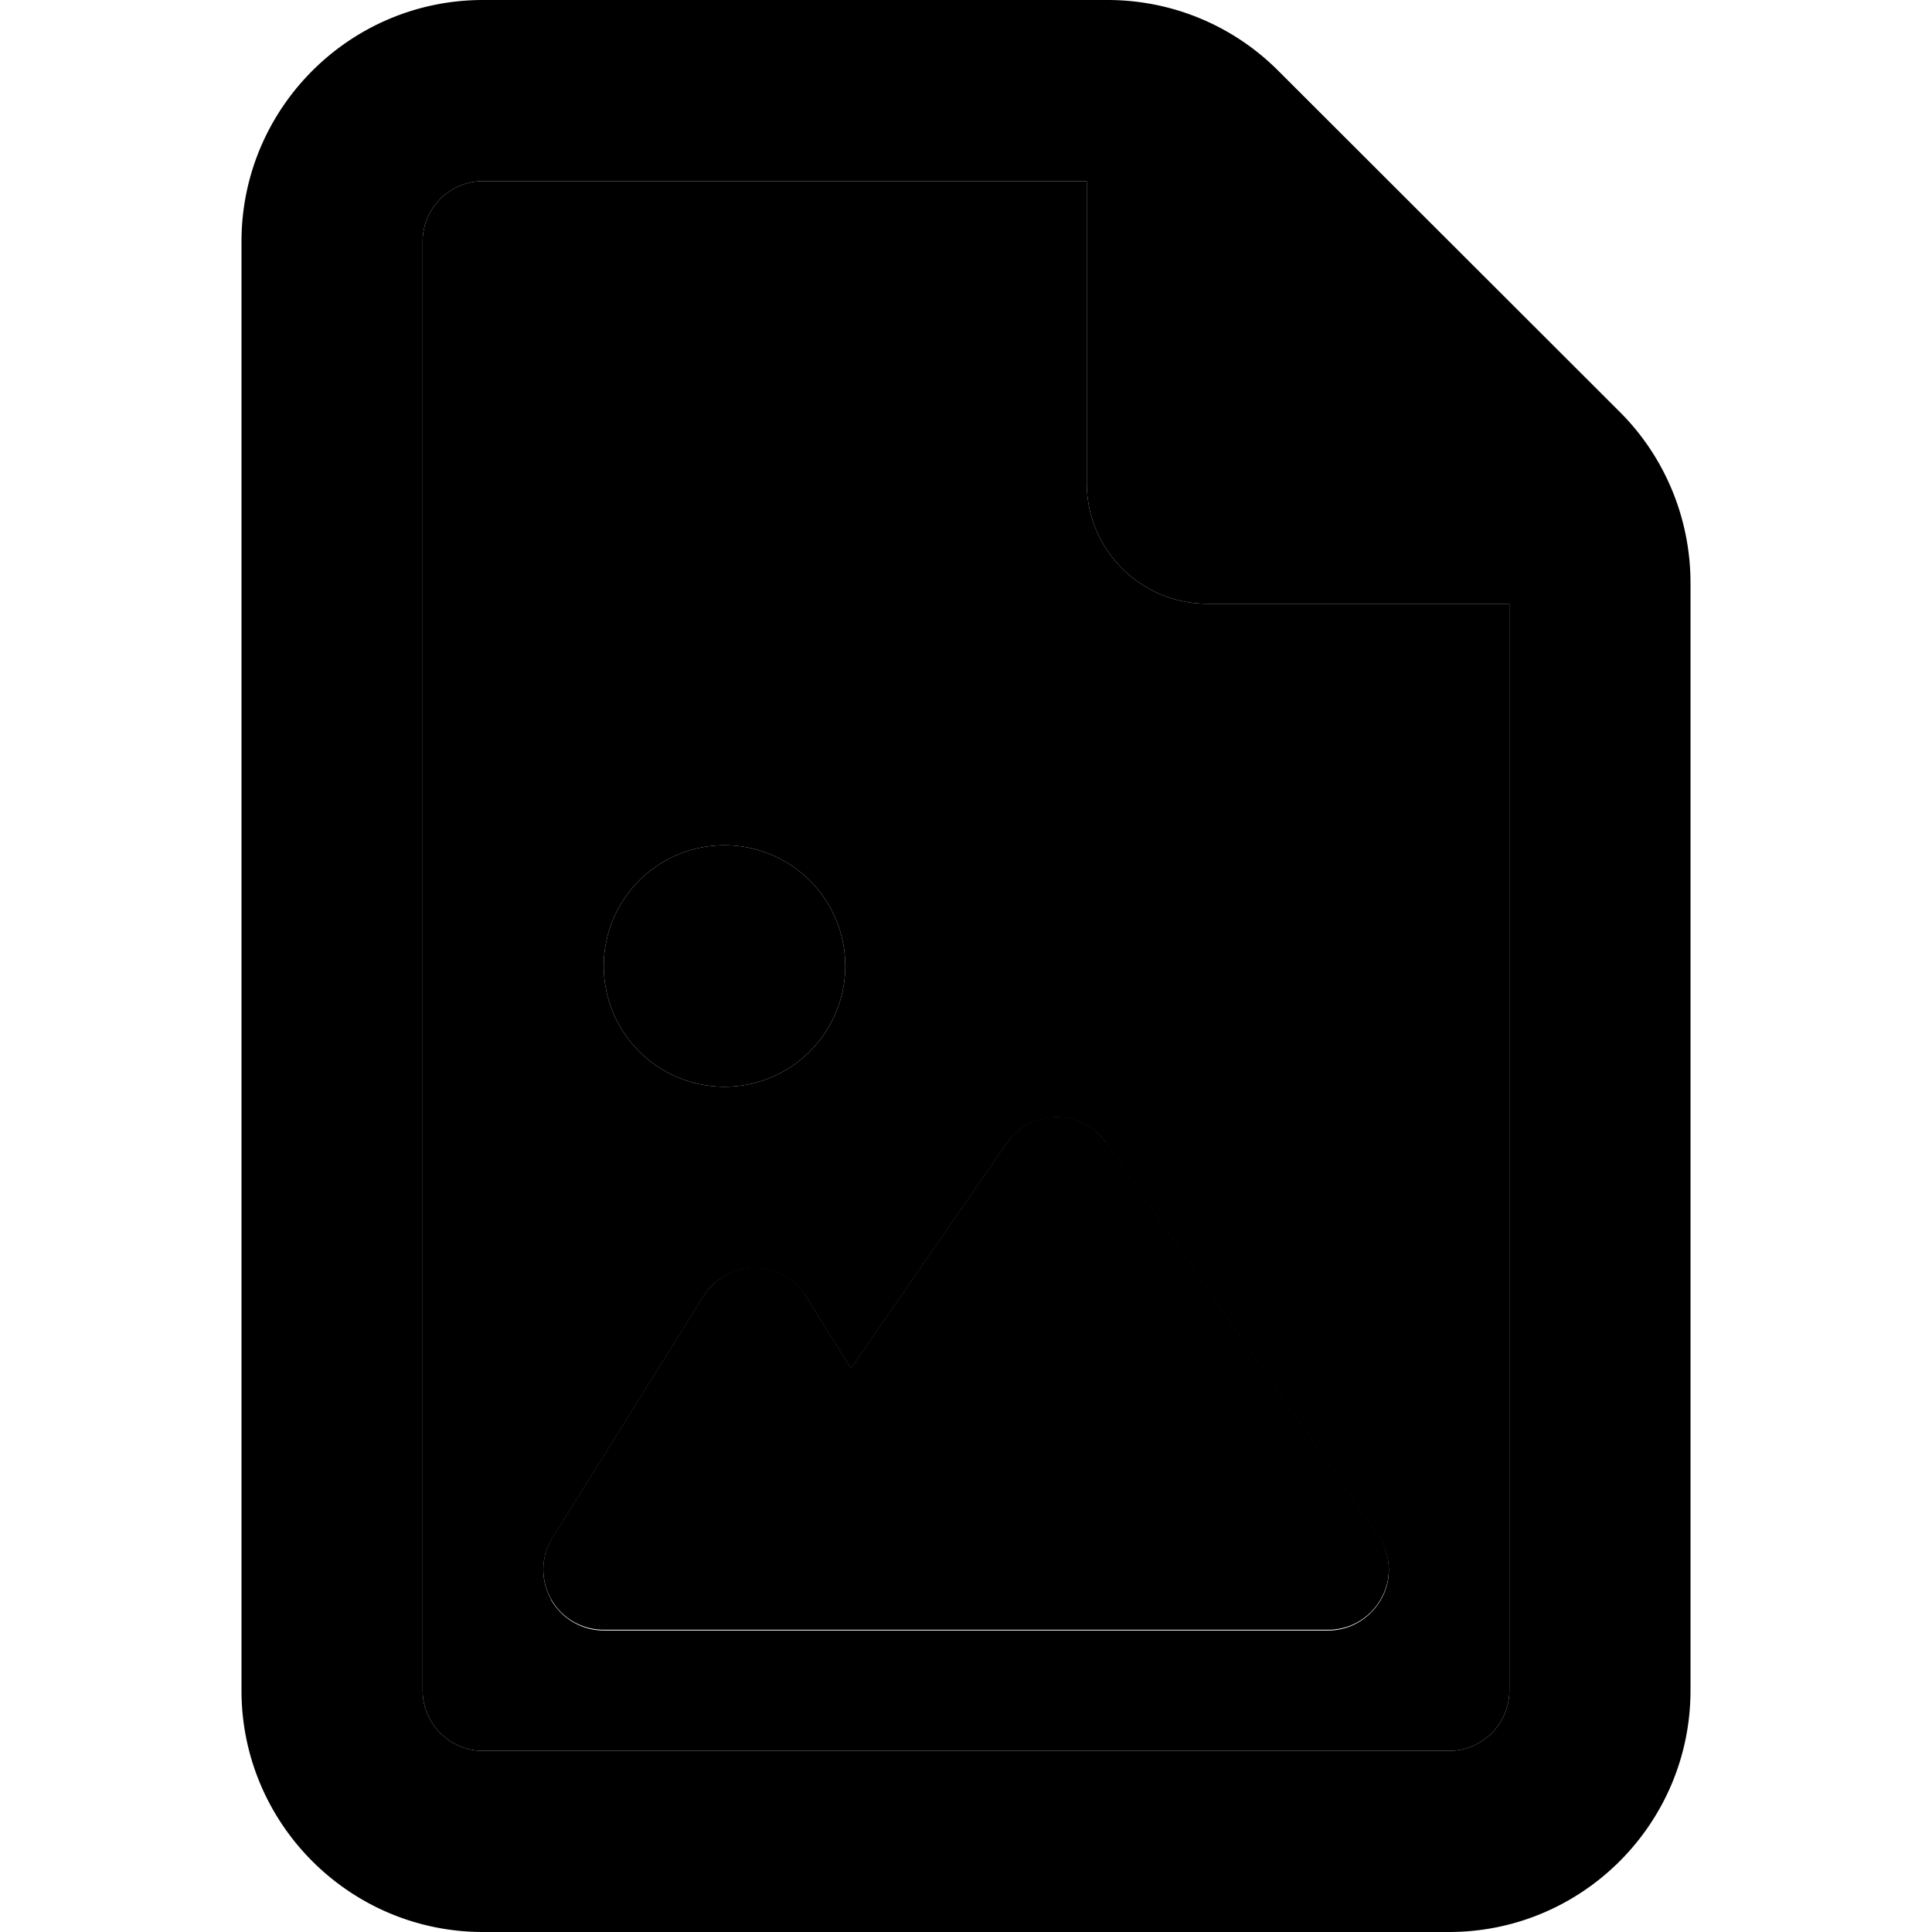 <svg xmlns="http://www.w3.org/2000/svg" width="24" height="24" viewBox="0 0 384 512"><path class="pr-icon-duotone-secondary" d="M48 64l0 384c0 8.8 7.2 16 16 16l256 0c8.8 0 16-7.2 16-16l0-288-80 0c-17.7 0-32-14.3-32-32l0-80L64 48c-8.8 0-16 7.2-16 16zM82 423.8c-2.8-5.1-2.7-11.3 .4-16.2l40-64c2.9-4.7 8.1-7.5 13.6-7.5s10.6 2.8 13.6 7.5l11.9 19.1 41.3-59.7c3-4.3 7.9-6.9 13.2-6.9s10.2 2.6 13.2 6.9l72 104c3.4 4.9 3.8 11.3 1 16.5s-8.2 8.6-14.2 8.6l-72 0-40 0-32 0-48 0c-5.8 0-11.2-3.2-14-8.2zM160 256a32 32 0 1 1 -64 0 32 32 0 1 1 64 0z"/><path class="pr-icon-duotone-primary" d="M64 464c-8.8 0-16-7.2-16-16L48 64c0-8.8 7.2-16 16-16l160 0 0 80c0 17.7 14.3 32 32 32l80 0 0 288c0 8.8-7.2 16-16 16L64 464zM64 0C28.7 0 0 28.7 0 64L0 448c0 35.3 28.7 64 64 64l256 0c35.3 0 64-28.7 64-64l0-293.5c0-17-6.7-33.3-18.7-45.3L274.7 18.7C262.7 6.7 246.5 0 229.5 0L64 0zm96 256a32 32 0 1 0 -64 0 32 32 0 1 0 64 0zm69.2 46.9c-3-4.3-7.9-6.9-13.2-6.9s-10.2 2.6-13.2 6.9l-41.3 59.7-11.9-19.1c-2.9-4.7-8.1-7.5-13.6-7.5s-10.6 2.8-13.6 7.5l-40 64c-3.1 4.9-3.2 11.1-.4 16.2s8.2 8.2 14 8.2l48 0 32 0 40 0 72 0c6 0 11.4-3.3 14.2-8.6s2.4-11.6-1-16.5l-72-104z"/></svg>